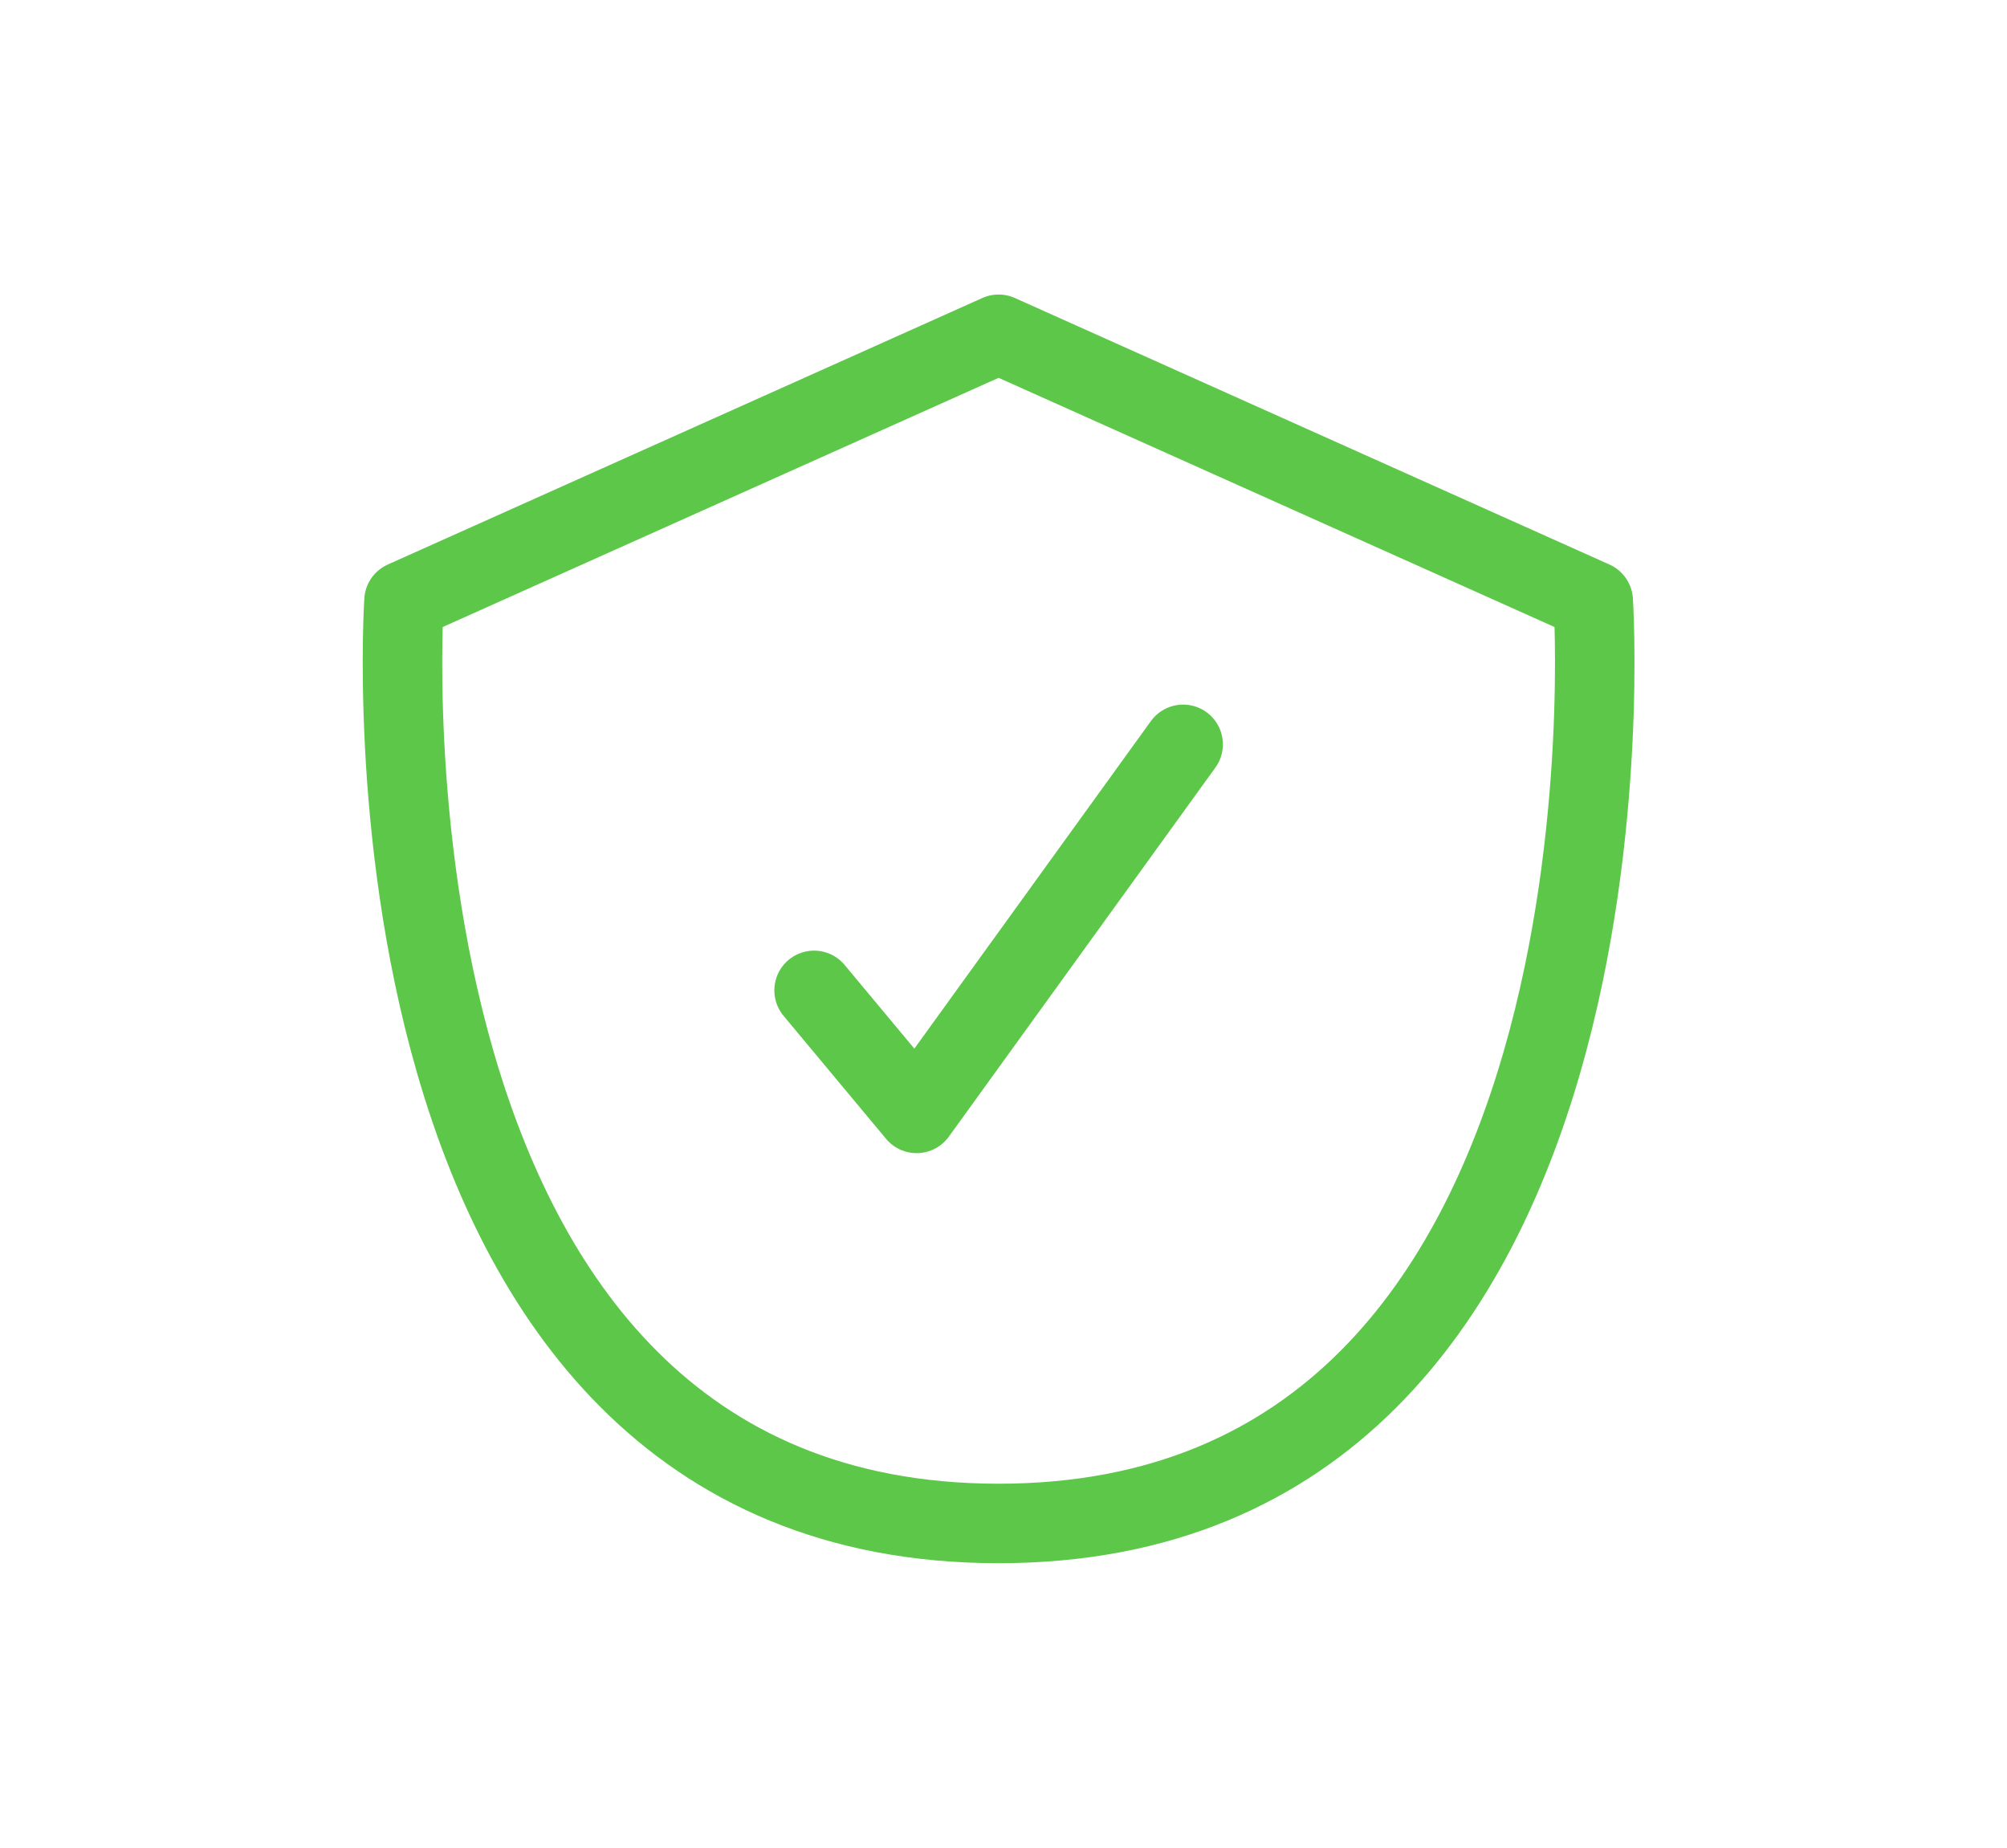<svg width="101" height="93" viewBox="0 0 101 93" fill="none" xmlns="http://www.w3.org/2000/svg">
<path d="M40.968 49.841L46.127 56.032L59.54 37.459M20.331 30.236L50.254 16.822L80.177 30.236C80.177 30.236 83.272 76.668 50.254 76.668C17.236 76.668 20.331 30.236 20.331 30.236Z" stroke="#5CC748" stroke-width="4" stroke-linecap="round" stroke-linejoin="round"/>
</svg>
